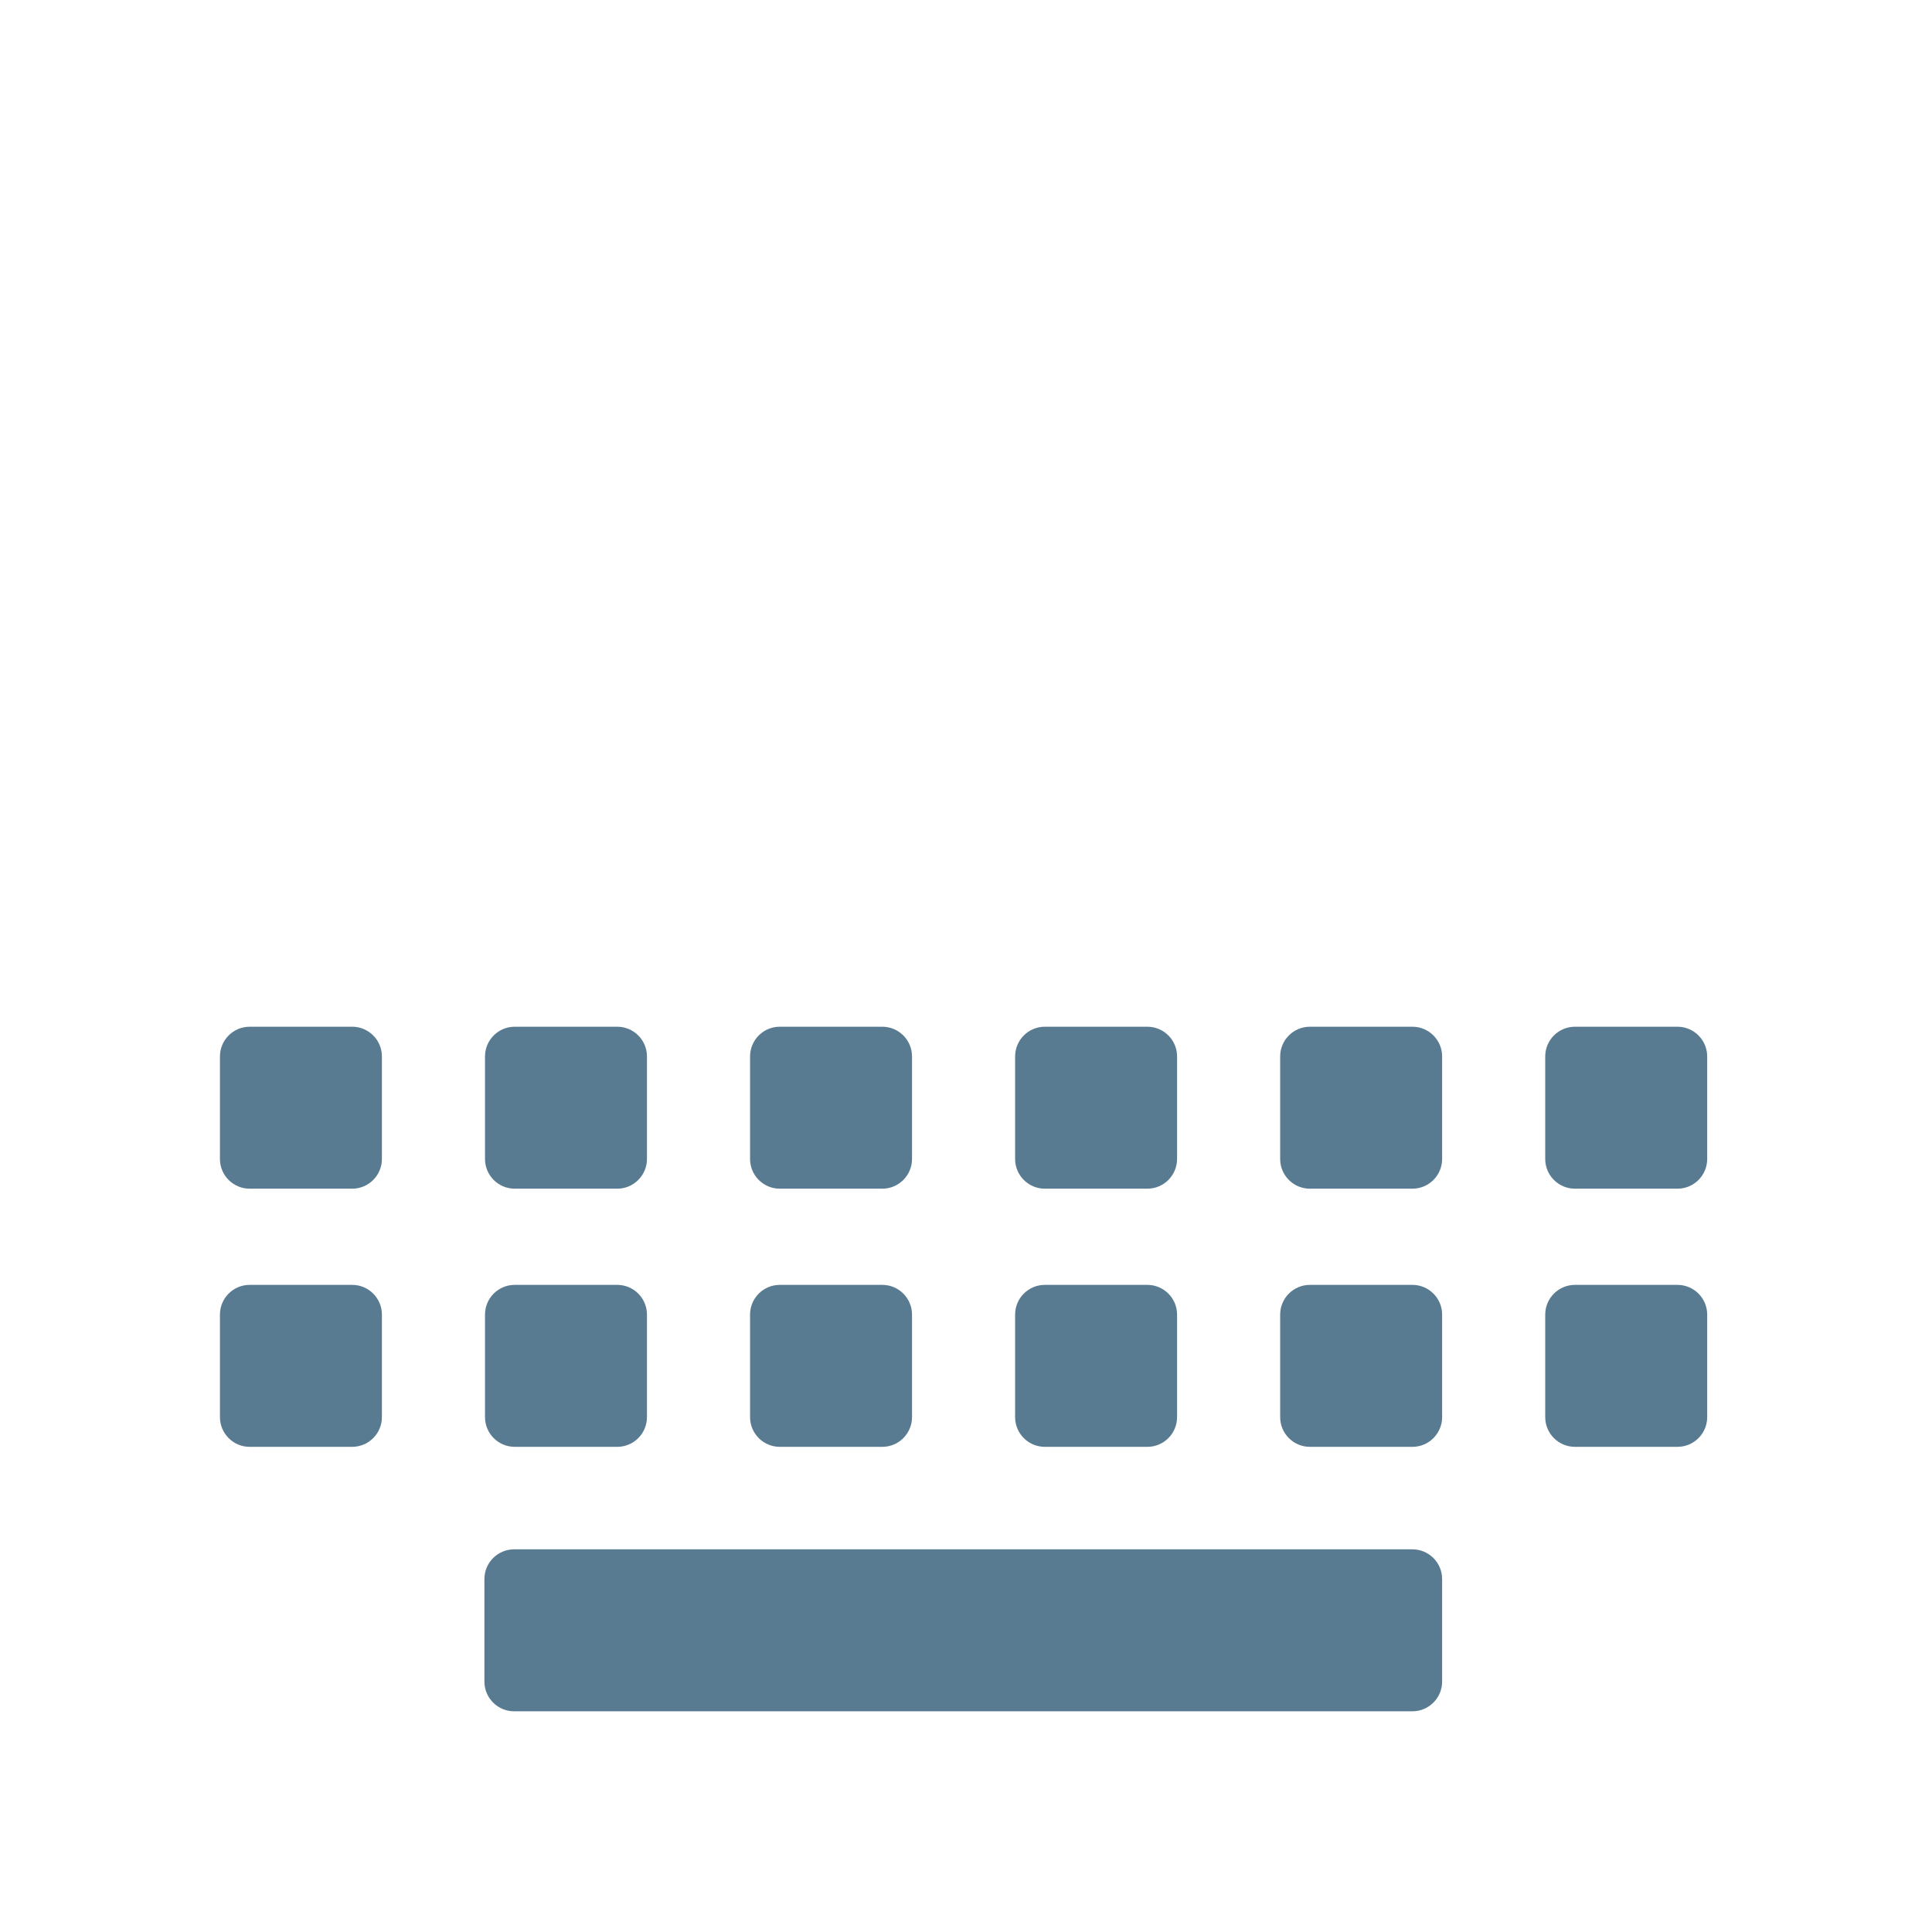 <?xml version="1.0" encoding="iso-8859-1"?>
<!-- Generator: Adobe Illustrator 19.2.0, SVG Export Plug-In . SVG Version: 6.00 Build 0)  -->
<!DOCTYPE svg PUBLIC "-//W3C//DTD SVG 1.1//EN" "http://www.w3.org/Graphics/SVG/1.1/DTD/svg11.dtd">
<svg version="1.1" xmlns="http://www.w3.org/2000/svg" xmlns:xlink="http://www.w3.org/1999/xlink" x="0px" y="0px"
	 viewBox="0 0 512 512" enable-background="new 0 0 512 512" xml:space="preserve">
<g id="Layer_5">
	<path fill="#597B91" d="M382.18,418.469v27.161c0,4.352-3.528,7.881-7.881,7.881H136.253c-4.352,0-7.881-3.528-7.881-7.881v-27.161
		c0-4.352,3.528-7.881,7.881-7.881h238.047C378.652,410.589,382.18,414.117,382.18,418.469z M93.329,340.505H66.169
		c-4.352,0-7.881,3.528-7.881,7.881v27.161c0,4.352,3.528,7.881,7.881,7.881h27.161c4.352,0,7.881-3.528,7.881-7.881v-27.161
		C101.21,344.033,97.682,340.505,93.329,340.505z M163.572,340.505h-27.161c-4.352,0-7.881,3.528-7.881,7.881v27.161
		c0,4.352,3.528,7.881,7.881,7.881h27.161c4.352,0,7.881-3.528,7.881-7.881v-27.161
		C171.452,344.033,167.924,340.505,163.572,340.505z M233.814,340.505h-27.161c-4.352,0-7.881,3.528-7.881,7.881v27.161
		c0,4.352,3.528,7.881,7.881,7.881h27.161c4.352,0,7.881-3.528,7.881-7.881v-27.161
		C241.695,344.033,238.167,340.505,233.814,340.505z M304.057,340.505h-27.161c-4.352,0-7.881,3.528-7.881,7.881v27.161
		c0,4.352,3.528,7.881,7.881,7.881h27.161c4.352,0,7.881-3.528,7.881-7.881v-27.161
		C311.937,344.033,308.409,340.505,304.057,340.505z M374.299,340.505h-27.161c-4.352,0-7.881,3.528-7.881,7.881v27.161
		c0,4.352,3.528,7.881,7.881,7.881h27.161c4.352,0,7.881-3.528,7.881-7.881v-27.161C382.18,344.033,378.652,340.505,374.299,340.505
		z M444.542,340.505h-27.161c-4.352,0-7.881,3.528-7.881,7.881v27.161c0,4.352,3.528,7.881,7.881,7.881h27.161
		c4.352,0,7.881-3.528,7.881-7.881v-27.161C452.422,344.033,448.894,340.505,444.542,340.505z M93.329,272.092H66.169
		c-4.352,0-7.881,3.528-7.881,7.881v27.161c0,4.352,3.528,7.881,7.881,7.881h27.161c4.352,0,7.881-3.528,7.881-7.881v-27.161
		C101.21,275.621,97.682,272.092,93.329,272.092z M163.572,272.092h-27.161c-4.352,0-7.881,3.528-7.881,7.881v27.161
		c0,4.352,3.528,7.881,7.881,7.881h27.161c4.352,0,7.881-3.528,7.881-7.881v-27.161
		C171.452,275.621,167.924,272.092,163.572,272.092z M233.814,272.092h-27.161c-4.352,0-7.881,3.528-7.881,7.881v27.161
		c0,4.352,3.528,7.881,7.881,7.881h27.161c4.352,0,7.881-3.528,7.881-7.881v-27.161
		C241.695,275.621,238.167,272.092,233.814,272.092z M304.057,272.092h-27.161c-4.352,0-7.881,3.528-7.881,7.881v27.161
		c0,4.352,3.528,7.881,7.881,7.881h27.161c4.352,0,7.881-3.528,7.881-7.881v-27.161
		C311.937,275.621,308.409,272.092,304.057,272.092z M374.299,272.092h-27.161c-4.352,0-7.881,3.528-7.881,7.881v27.161
		c0,4.352,3.528,7.881,7.881,7.881h27.161c4.352,0,7.881-3.528,7.881-7.881v-27.161C382.18,275.621,378.652,272.092,374.299,272.092
		z M444.542,272.092h-27.161c-4.352,0-7.881,3.528-7.881,7.881v27.161c0,4.352,3.528,7.881,7.881,7.881h27.161
		c4.352,0,7.881-3.528,7.881-7.881v-27.161C452.422,275.621,448.894,272.092,444.542,272.092z"/>
</g>
<g id="Layer_1">
</g>
</svg>

